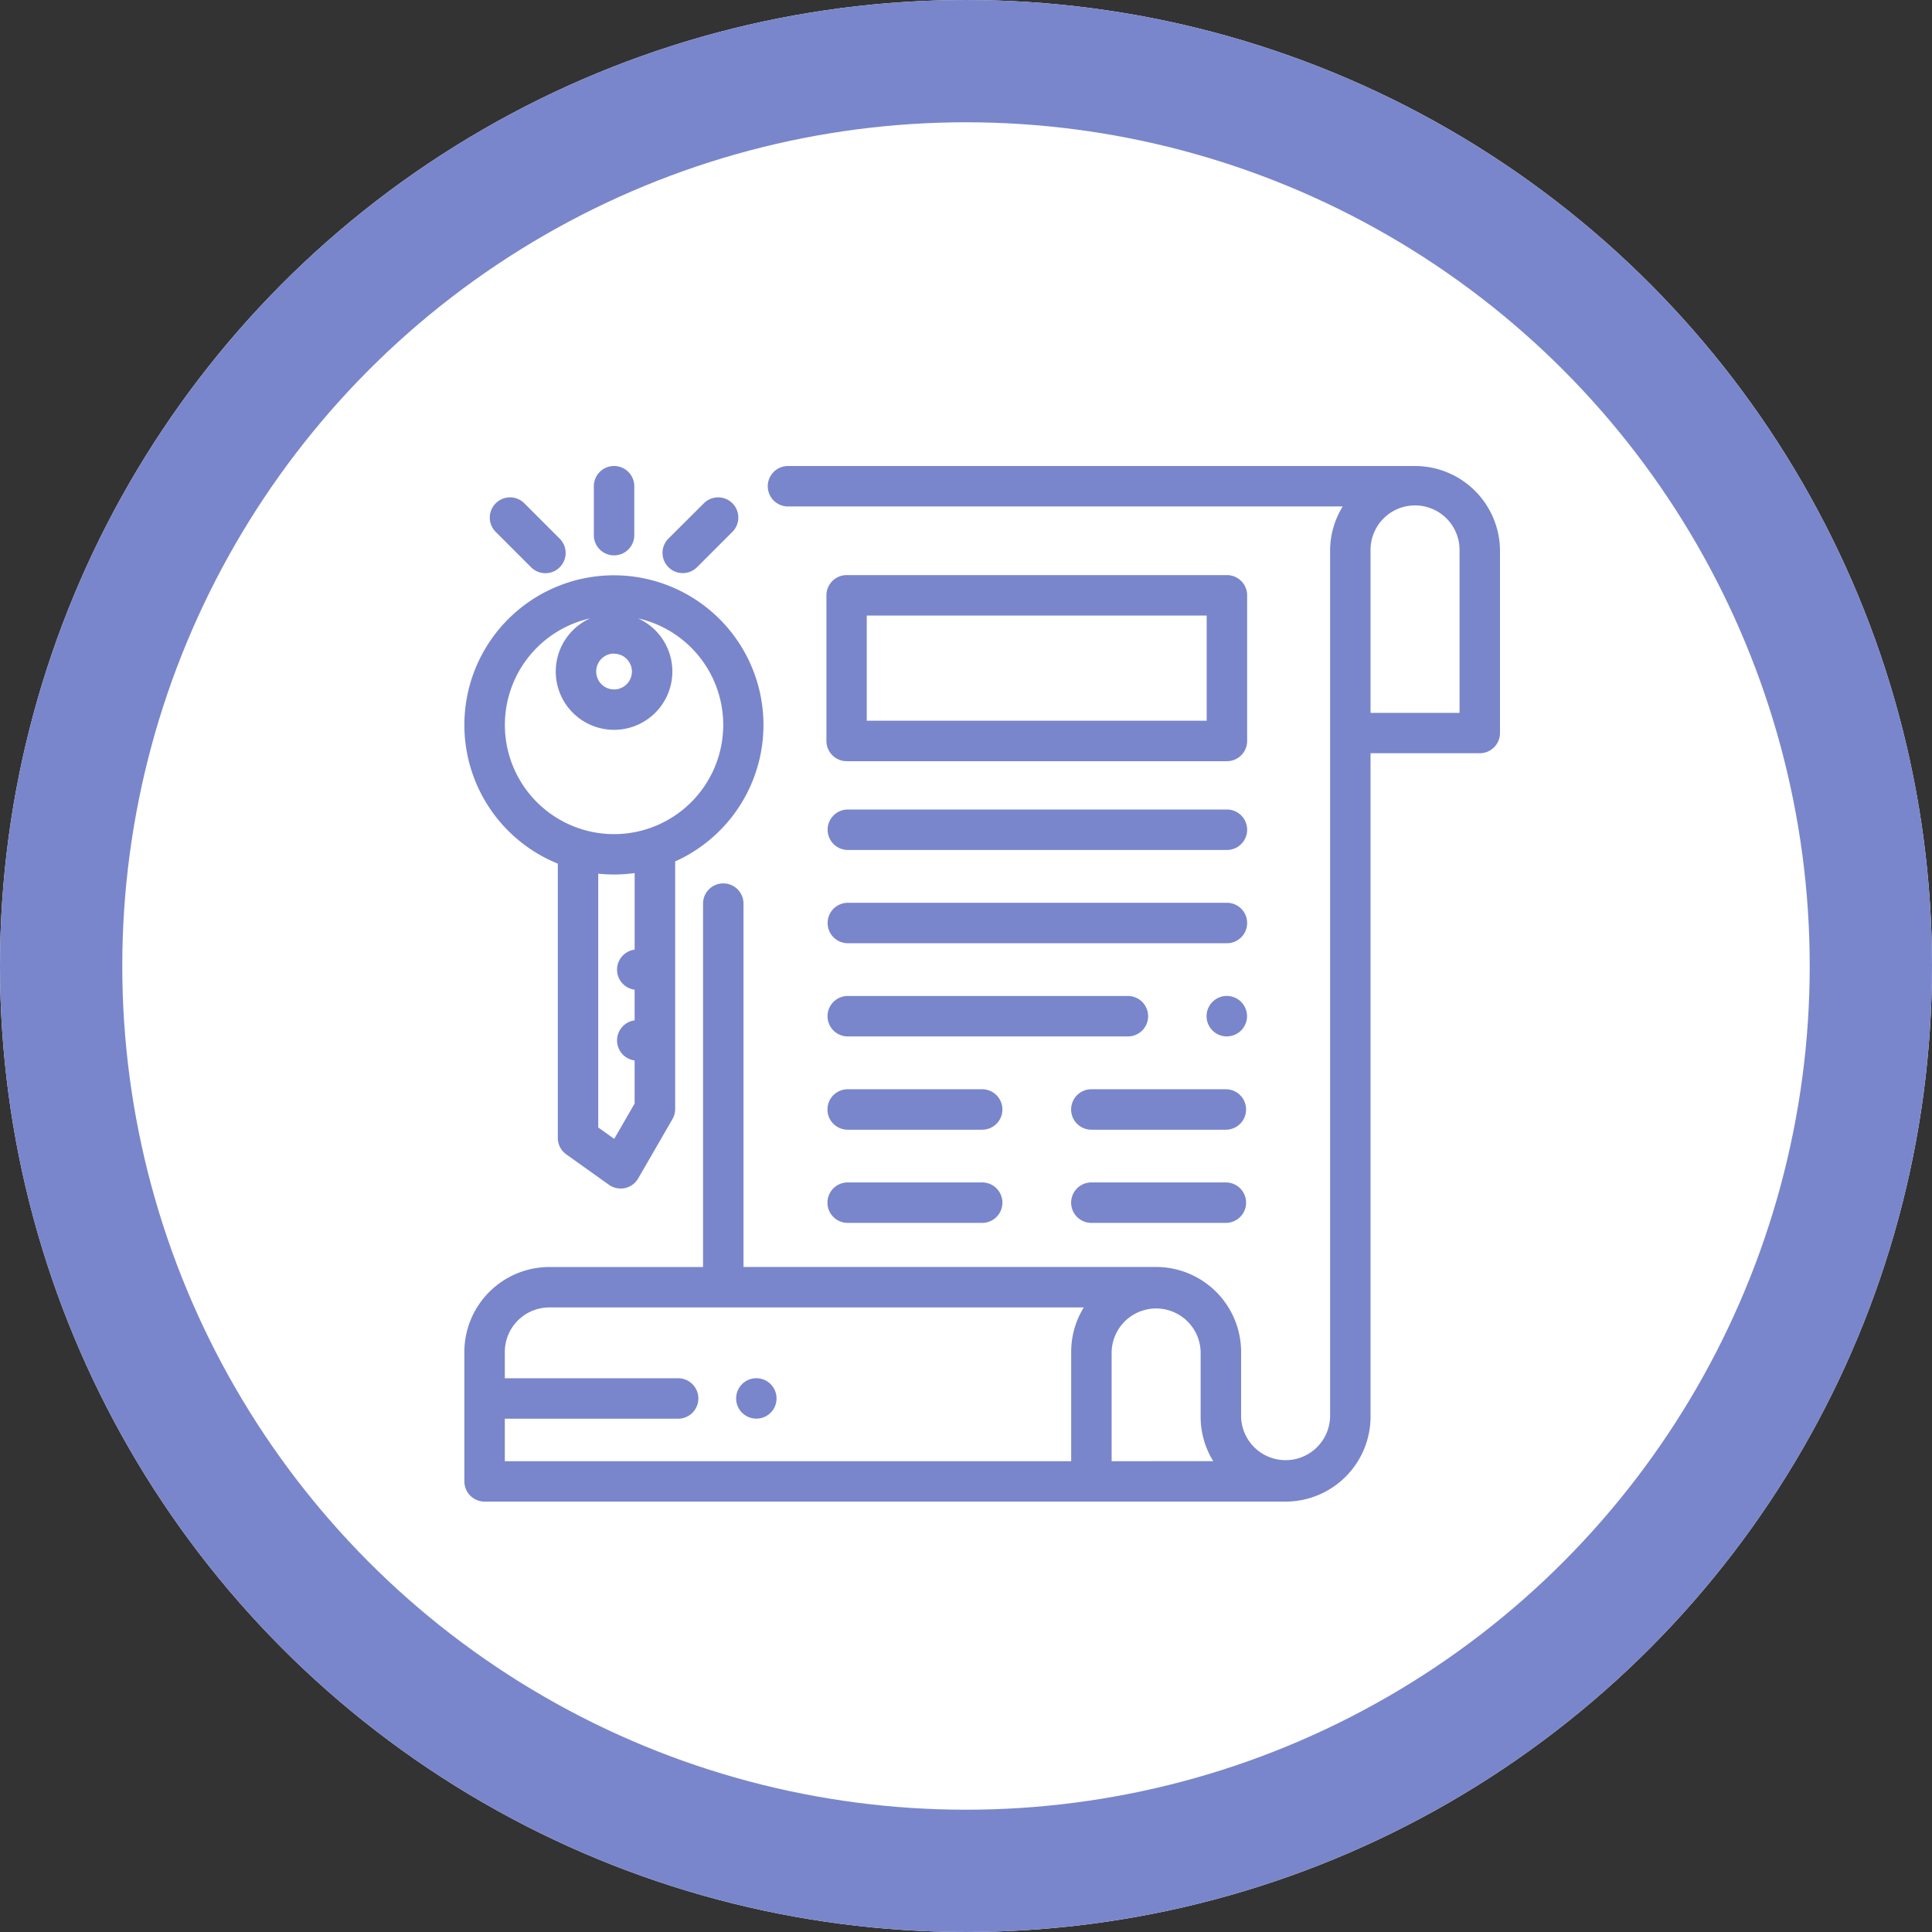 <svg xmlns="http://www.w3.org/2000/svg" width="79" height="79" viewBox="0 0 79 79"><rect x="0" y="0" width="79" height="79" fill="#333333" stroke="none"/><g transform="translate(0)" fill="#fff" stroke="#7986cb" stroke-width="5"><circle cx="39.5" cy="39.5" r="39.5" stroke="none"/><circle cx="39.5" cy="39.5" r="37" fill="none"/></g><g transform="translate(18.988 19.055)"><g transform="translate(0 0)"><path d="M38.874.006H13.233a.827.827,0,0,0,0,1.654H35.916A3.452,3.452,0,0,0,35.4,3.48v35.4a1.82,1.82,0,0,1-3.639,0V36.232a3.478,3.478,0,0,0-3.474-3.474H11.414V17.9a.827.827,0,1,0-1.654,0v14.86H3.474A3.478,3.478,0,0,0,0,36.232v5.293a.827.827,0,0,0,.827.827H33.58a3.478,3.478,0,0,0,3.474-3.474V11.751h4.466a.827.827,0,0,0,.827-.827V3.48A3.478,3.478,0,0,0,38.874.006ZM24.813,36.232V40.7H1.654V38.962H8.741a.827.827,0,0,0,0-1.654H1.654V36.232a1.822,1.822,0,0,1,1.82-1.82H25.329A3.451,3.451,0,0,0,24.813,36.232ZM26.467,40.7V36.232a1.82,1.82,0,0,1,3.639,0v2.646a3.452,3.452,0,0,0,.516,1.82ZM40.693,10.1H37.054V3.48a1.82,1.82,0,1,1,3.639,0V10.1Z" transform="translate(0 -0.006)" fill="#7986cb"/></g><g transform="translate(14.805 4.466)"><path d="M195.377,54H179.828a.827.827,0,0,0-.827.827v5.955a.827.827,0,0,0,.827.827h15.549a.827.827,0,0,0,.827-.827V54.832A.827.827,0,0,0,195.377,54Zm-.827,5.955h-13.9v-4.3h13.9Z" transform="translate(-179.001 -54.005)" fill="#7986cb"/></g><g transform="translate(14.849 14.044)"><path d="M195.868,169.8h-15.5a.827.827,0,1,0,0,1.654h15.5a.827.827,0,1,0,0-1.654Z" transform="translate(-179.536 -169.798)" fill="#7986cb"/></g><g transform="translate(30.354 21.67)"><path d="M368.4,262.241a.827.827,0,1,0,.242.585A.832.832,0,0,0,368.4,262.241Z" transform="translate(-366.993 -261.999)" fill="#7986cb"/></g><g transform="translate(14.85 21.67)"><path d="M191.819,262H180.364a.827.827,0,1,0,0,1.654h11.455a.827.827,0,1,0,0-1.654Z" transform="translate(-179.537 -261.999)" fill="#7986cb"/></g><g transform="translate(14.849 17.856)"><path d="M195.868,215.9h-15.5a.827.827,0,1,0,0,1.654h15.5a.827.827,0,1,0,0-1.654Z" transform="translate(-179.536 -215.896)" fill="#7986cb"/></g><g transform="translate(14.849 29.296)"><path d="M185.861,354.2h-5.5a.827.827,0,1,0,0,1.654h5.5a.827.827,0,1,0,0-1.654Z" transform="translate(-179.536 -354.201)" fill="#7986cb"/></g><g transform="translate(14.849 25.482)"><path d="M185.861,308.1h-5.5a.827.827,0,1,0,0,1.654h5.5a.827.827,0,1,0,0-1.654Z" transform="translate(-179.536 -308.097)" fill="#7986cb"/></g><g transform="translate(24.813 29.296)"><path d="M306.323,354.2h-5.5a.827.827,0,1,0,0,1.654h5.5a.827.827,0,1,0,0-1.654Z" transform="translate(-299.998 -354.201)" fill="#7986cb"/></g><g transform="translate(24.813 25.482)"><path d="M306.323,308.1h-5.5a.827.827,0,1,0,0,1.654h5.5a.827.827,0,1,0,0-1.654Z" transform="translate(-299.998 -308.097)" fill="#7986cb"/></g><g transform="translate(0.001 4.466)"><path d="M6.133,54a6.119,6.119,0,0,0-2.3,11.79V77.005a.827.827,0,0,0,.347.674L5.921,78.92a.827.827,0,0,0,1.2-.26l1.4-2.423a.827.827,0,0,0,.111-.414V65.7A6.119,6.119,0,0,0,6.133,54Zm0,3.207a.73.73,0,1,1-.73.73A.731.731,0,0,1,6.133,57.2Zm.841,12.1a.826.826,0,0,0,0,1.638V72.2a.826.826,0,0,0,0,1.638V75.6L6.14,77.045l-.654-.466V66.2a6.038,6.038,0,0,0,1.489-.025v3.128Zm-.841-4.723a4.466,4.466,0,0,1-.979-8.823,2.384,2.384,0,1,0,1.958,0,4.466,4.466,0,0,1-.979,8.823Z" transform="translate(-0.013 -53.997)" fill="#7986cb"/></g><g transform="translate(5.294 0)"><path d="M64.839.006a.827.827,0,0,0-.827.827v2a.827.827,0,1,0,1.654,0v-2A.827.827,0,0,0,64.839.006Z" transform="translate(-64.012 -0.006)" fill="#7986cb"/></g><g transform="translate(1.039 1.282)"><path d="M15.419,17.195l-1.446-1.446a.827.827,0,1,0-1.17,1.17l1.447,1.446a.827.827,0,0,0,1.17-1.17Z" transform="translate(-12.56 -15.506)" fill="#7986cb"/></g><g transform="translate(8.103 1.283)"><path d="M100.83,15.758a.827.827,0,0,0-1.17,0L98.213,17.2a.827.827,0,0,0,1.17,1.17l1.447-1.447A.827.827,0,0,0,100.83,15.758Z" transform="translate(-97.971 -15.516)" fill="#7986cb"/></g><g transform="translate(11.111 37.301)"><path d="M135.751,451.236a.826.826,0,1,0,.242.585A.832.832,0,0,0,135.751,451.236Z" transform="translate(-134.339 -450.994)" fill="#7986cb"/></g></g></svg>